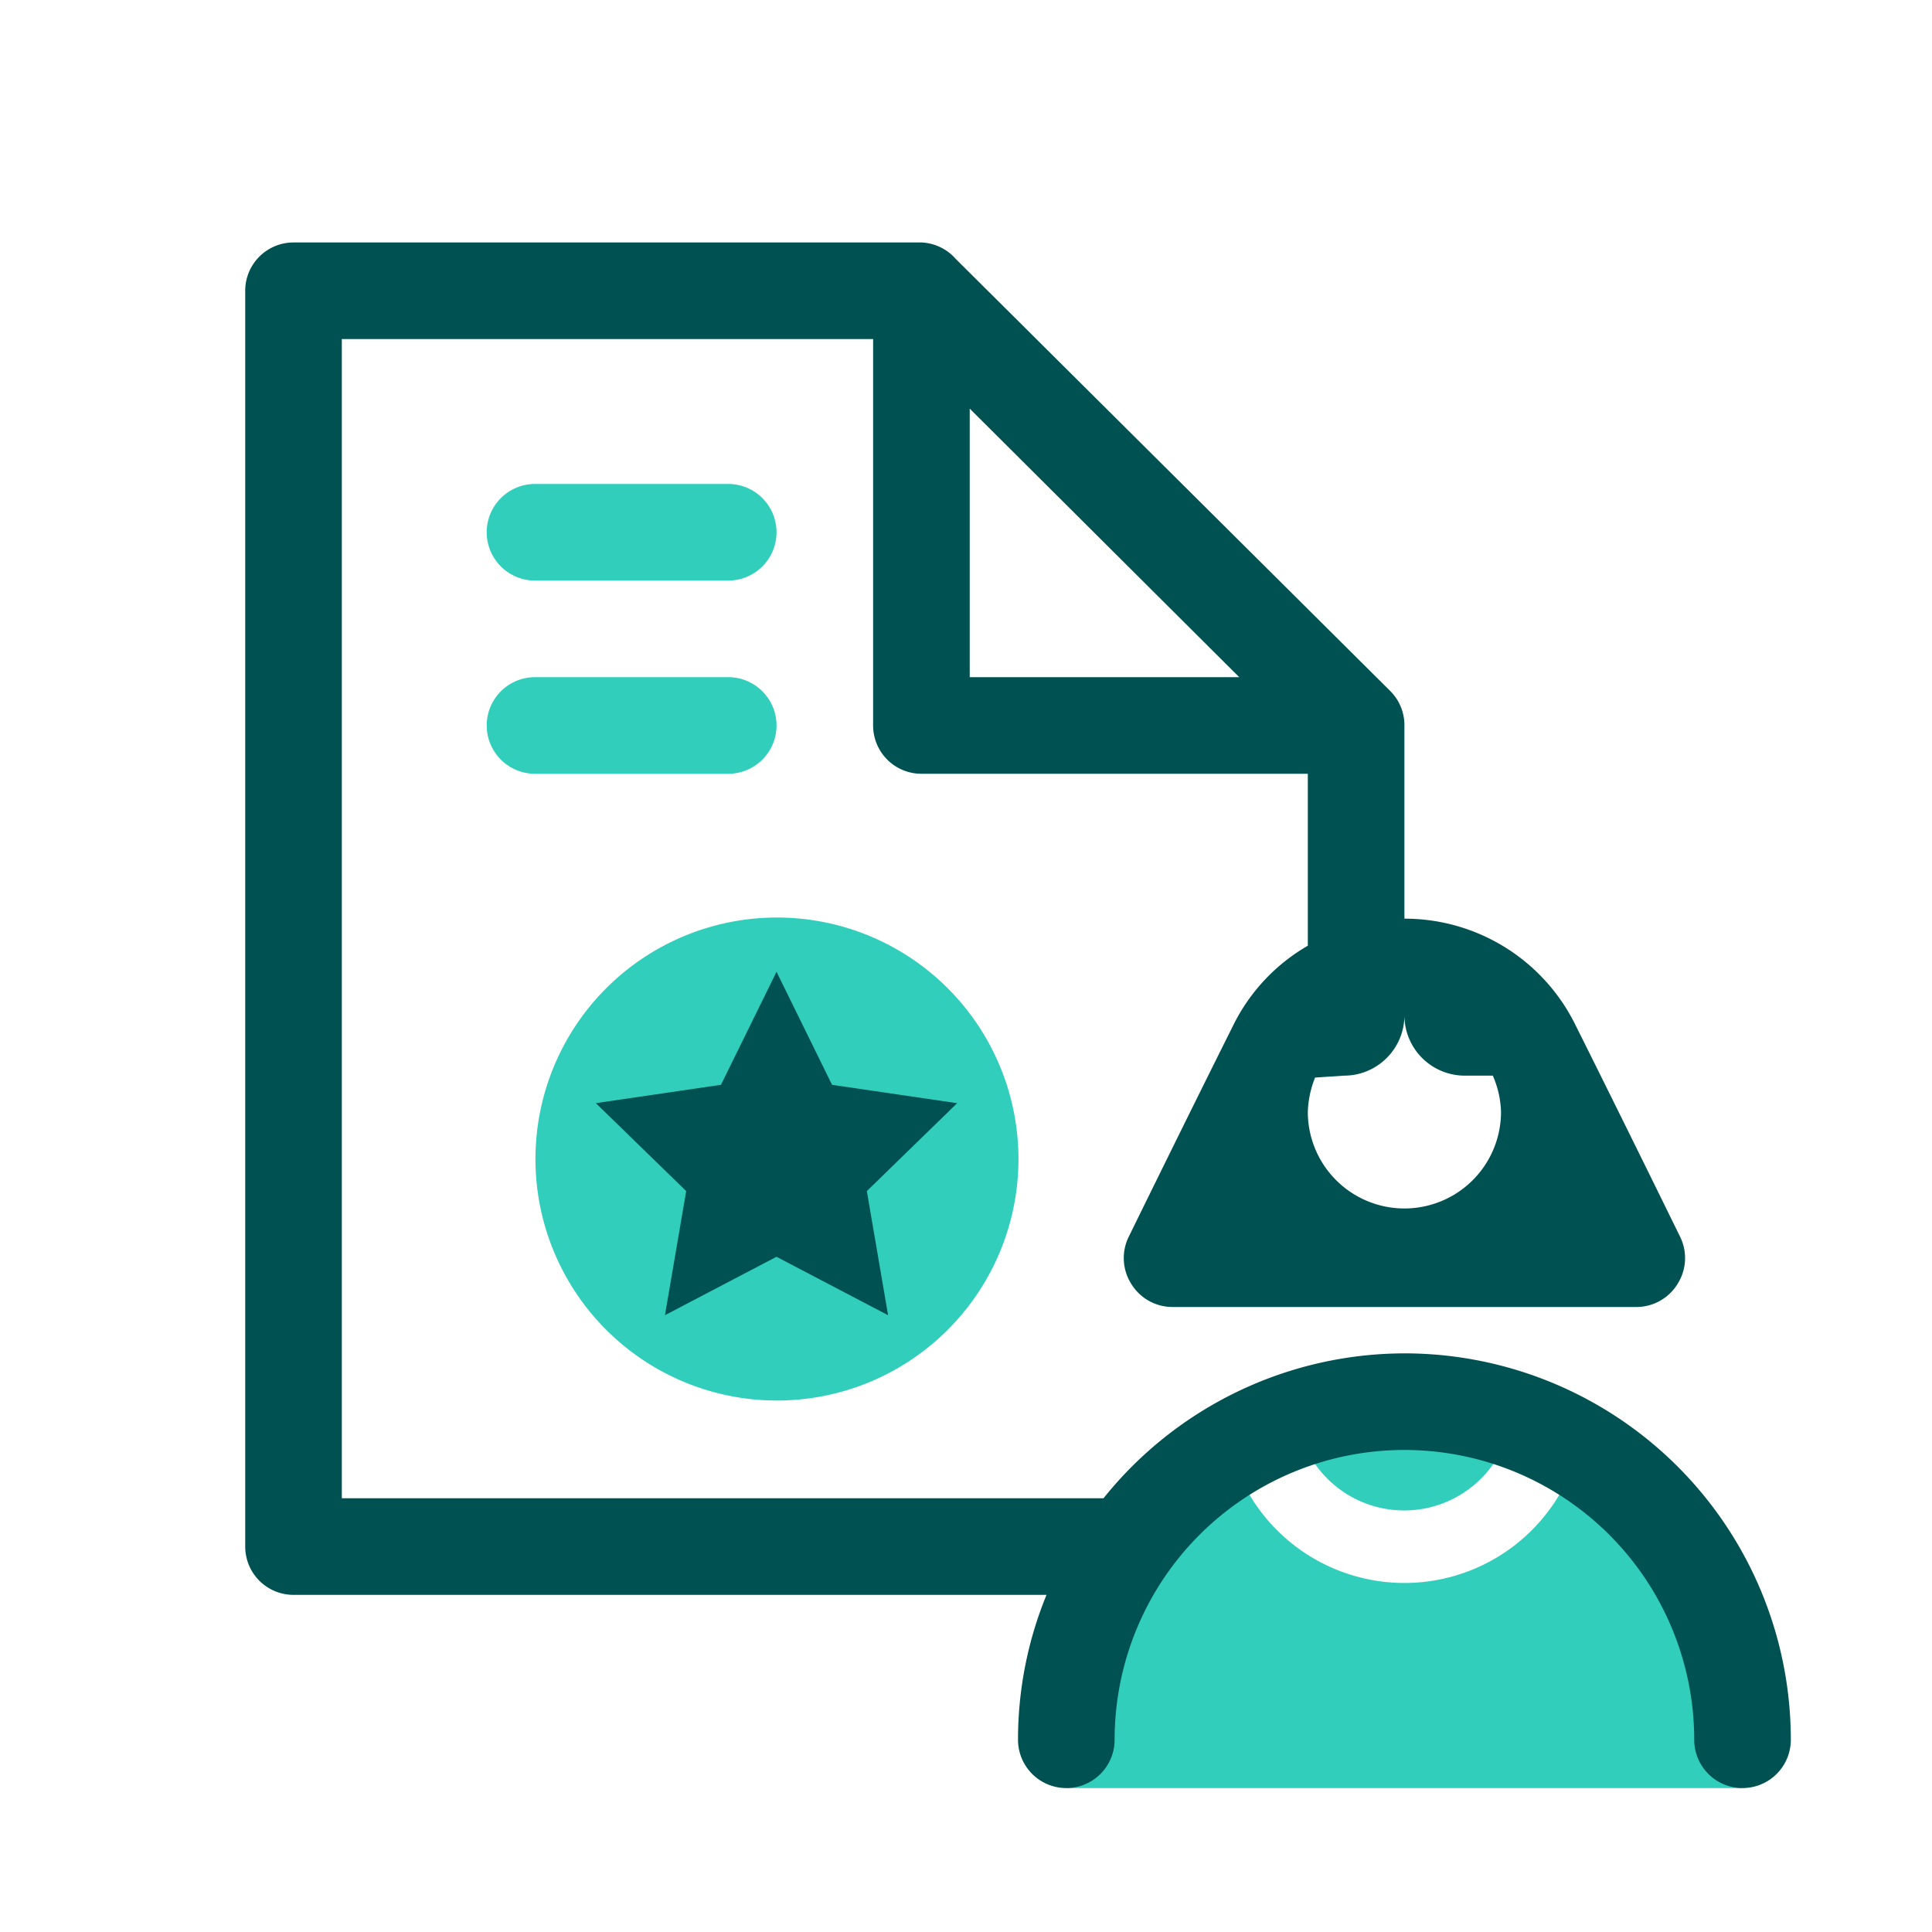 <svg focusable="false" xmlns="http://www.w3.org/2000/svg" width="40" height="40" viewBox="0 0 40 40"><title>file-person-40</title><g fill="none" fill-rule="evenodd"><path d="M0 0h40v40H0z"/><path fill="#30CEBB" fill-rule="nonzero" d="M32.677 30.02a7 7 0 0 1 3.4 6v1h-14v-1a7 7 0 0 1 3.4-6 3.73 3.73 0 0 0 7.2 0zm-3.6-1a7.27 7.27 0 0 1 2.2.34.54.54 0 0 0 0 .11 2.25 2.25 0 0 1-4.41 0c0-.03-.03-.08-.03-.08a6.92 6.92 0 0 1 2.24-.37zm-17.62-6.913a5 5 0 1 1 9.239 3.826 5 5 0 0 1-9.239-3.826zm3.62-8.087a1 1 0 1 1 0 2h-4a1 1 0 0 1 0-2zm0-4a1 1 0 1 1 0 2h-4a1 1 0 0 1 0-2z"/><path fill="#005151" fill-rule="nonzero" d="m17.227 22.46-1.15-2.34-1.15 2.34-2.59.38 1.87 1.82-.44 2.57 2.31-1.21 2.31 1.21-.44-2.57 1.87-1.82-2.59-.38zm11.85 5.56a8 8 0 0 0-6.23 3H7.077v-24h11v8a1 1 0 0 0 1 1h8v3.56a3.89 3.89 0 0 0-1.55 1.66c-.95 1.9-2.15 4.35-2.15 4.35a1 1 0 0 0 .05 1 1 1 0 0 0 .85.47h9.6a1 1 0 0 0 .85-.47 1 1 0 0 0 .05-1s-1.2-2.45-2.15-4.35a3.94 3.94 0 0 0-3.55-2.22v-4a1 1 0 0 0-.29-.71l-9-8.95a1 1 0 0 0-.71-.34h-13a1 1 0 0 0-1 1v26a1 1 0 0 0 1 1h15.59a7.9 7.9 0 0 0-.59 3 1 1 0 0 0 2 0 6 6 0 1 1 12 0 1 1 0 0 0 2 0 8 8 0 0 0-8-8zm-1.25-5.75c.69 0 1.25-.56 1.25-1.25a1.25 1.25 0 0 0 1.25 1.25h.58a2 2 0 0 1 .17.75 2 2 0 1 1-4 0 2.09 2.09 0 0 1 .15-.71l.6-.04zm-7.75-13.81 5.58 5.56h-5.58V8.46z"/></g></svg>
